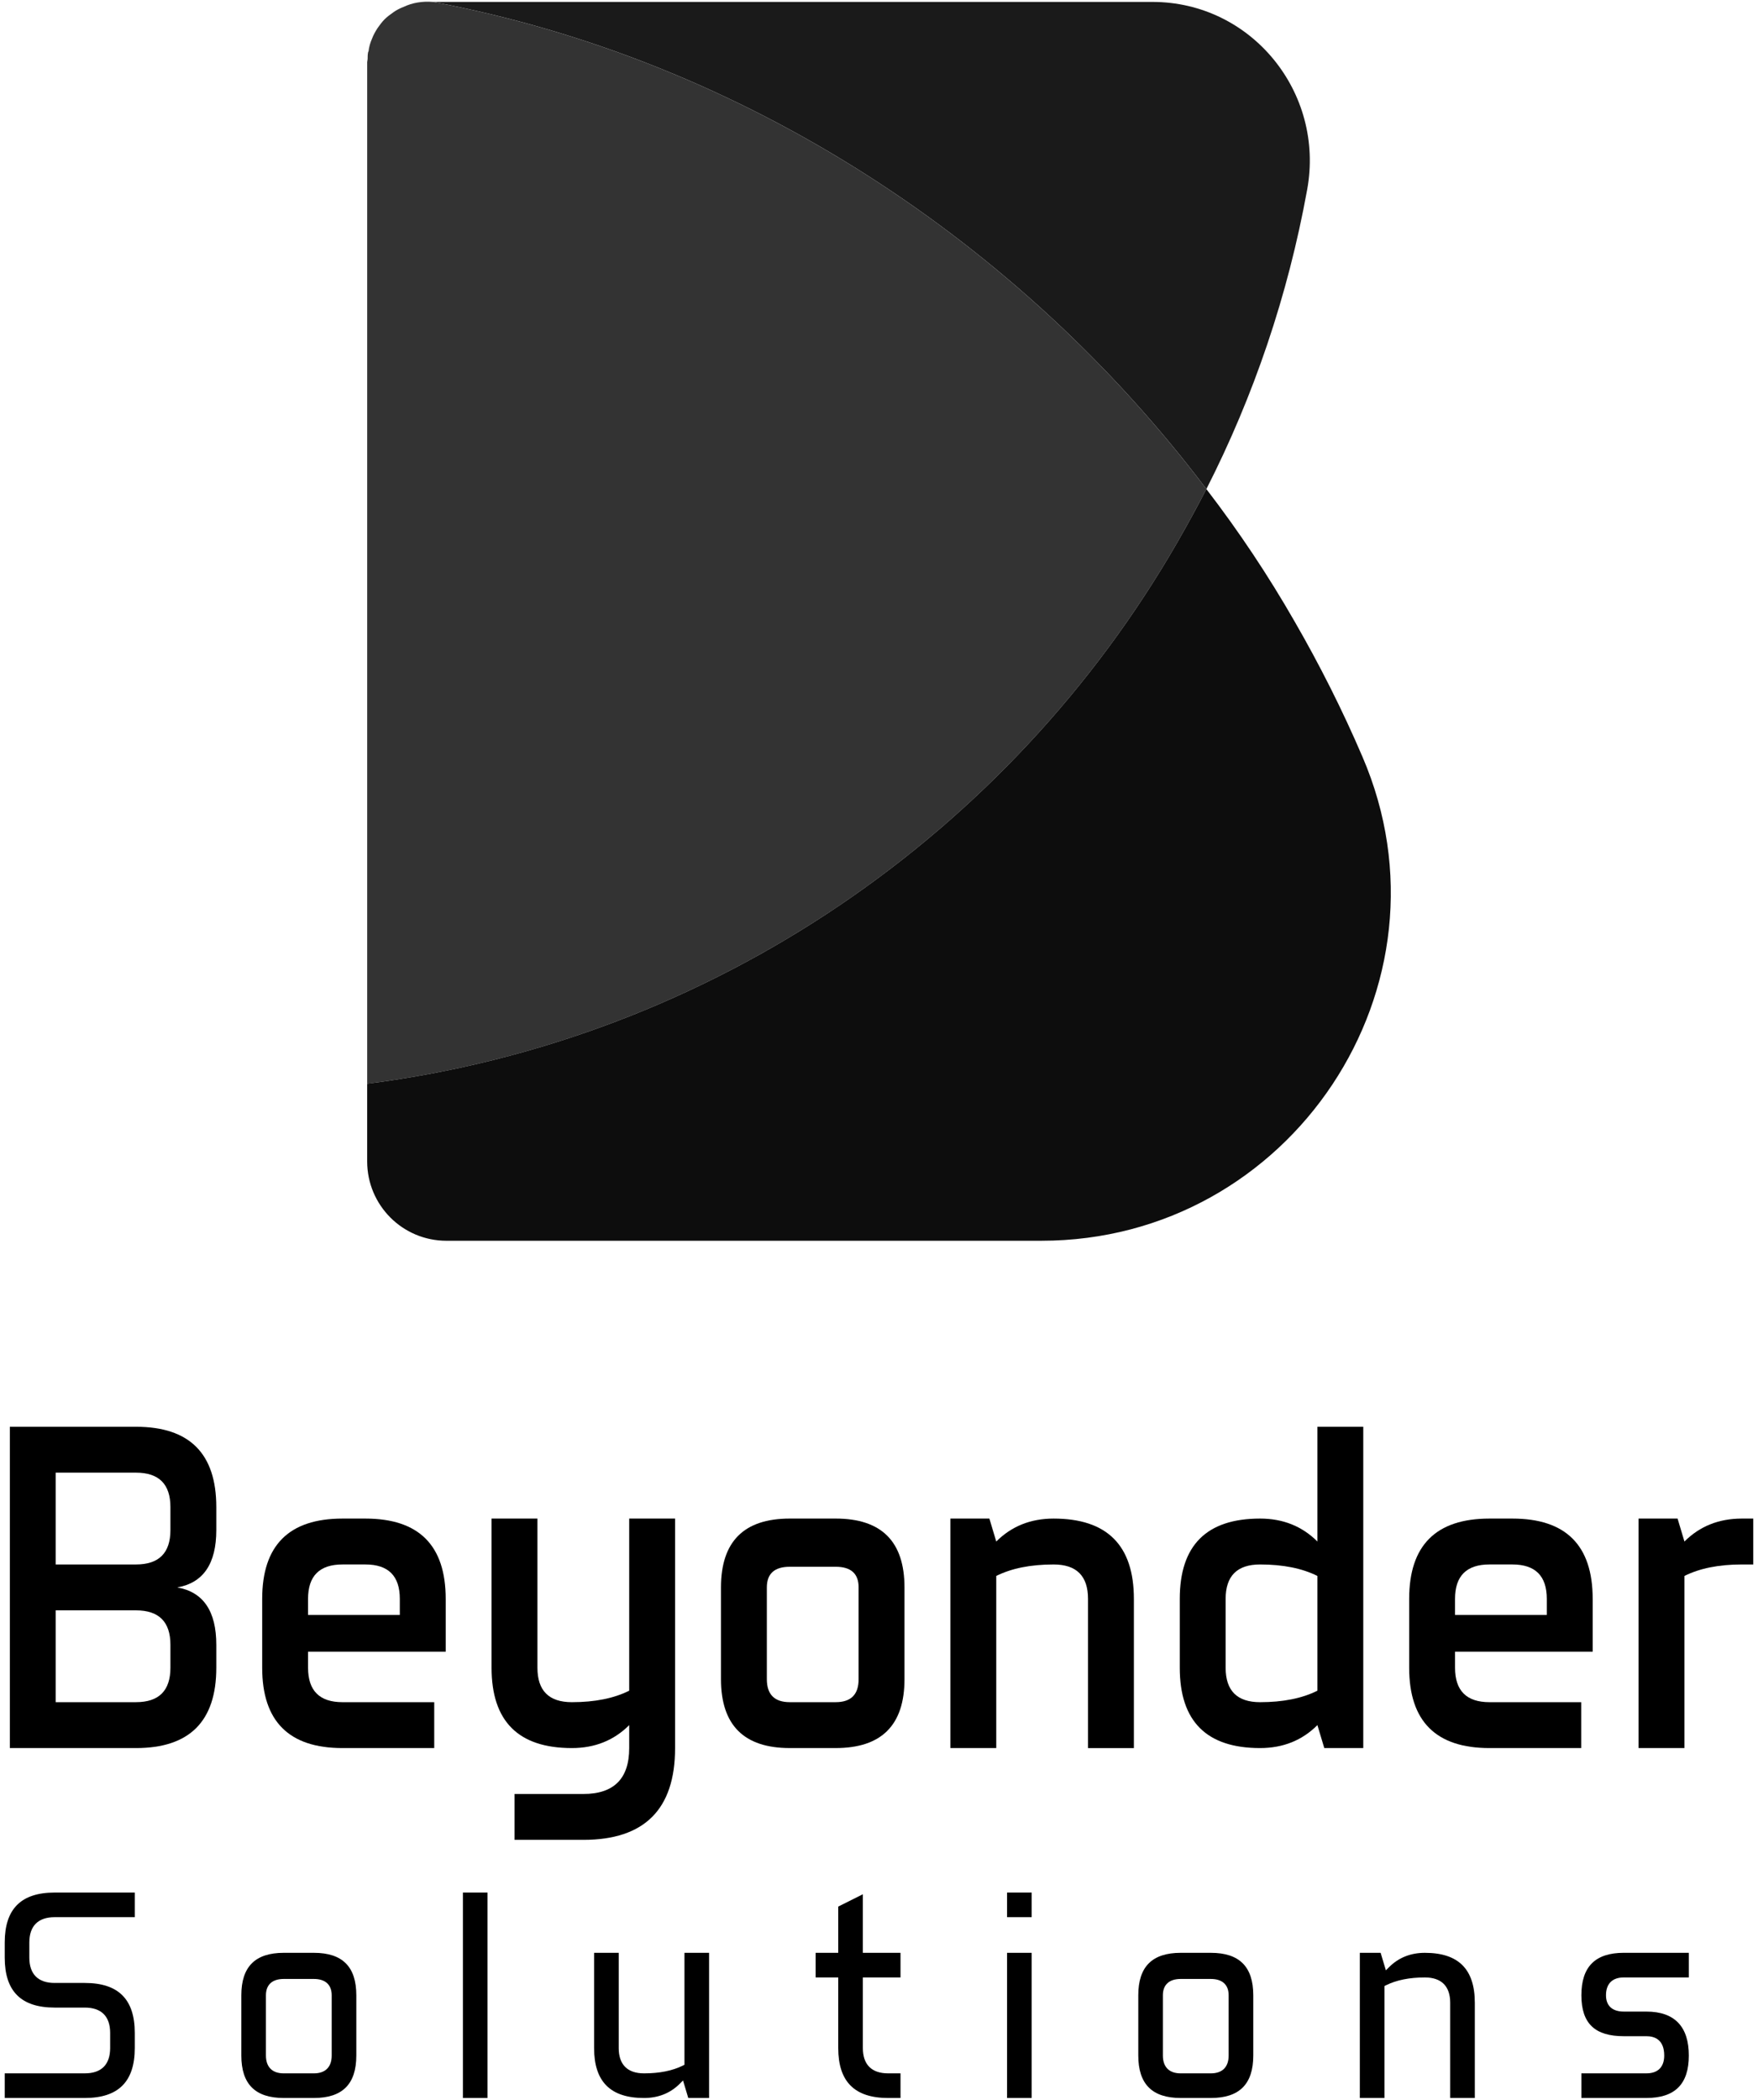 <?xml version="1.0" encoding="UTF-8"?>
<svg id="Layer_1" data-name="Layer 1" xmlns="http://www.w3.org/2000/svg" viewBox="0 0 1675.29 2000">
  <defs>
    <style>
      .cls-1 {
        fill: #333;
      }

      .cls-2 {
        fill: #0d0d0d;
      }

      .cls-3 {
        fill: #1a1a1a;
      }
    </style>
  </defs>
  <g>
    <path d="M129.61,1359.03c51.01,0,76.52,25.51,76.52,76.52v21.86c0,32.06-12.4,50.28-37.17,54.65,24.77,4.37,37.17,22.58,37.17,54.65v21.86c0,51.01-25.51,76.51-76.52,76.51H9.38v-306.05h120.23Zm-76.52,43.72v87.44h76.52c21.86,0,32.79-10.93,32.79-32.79v-21.86c0-21.87-10.93-32.8-32.79-32.8H53.09Zm0,131.16v87.44h76.52c21.86,0,32.79-10.93,32.79-32.79v-21.86c0-21.87-10.93-32.8-32.79-32.8H53.09Z"/>
    <path d="M293.56,1573.26v15.31c0,21.86,10.95,32.79,32.81,32.79h87.43v43.72h-87.43c-51.01,0-76.52-25.5-76.52-76.51v-65.58c0-51,25.51-76.51,76.52-76.51h21.86c51.01,0,76.5,25.51,76.5,76.51v50.28h-131.16Zm0-34.98h87.45v-15.3c0-21.86-10.93-32.8-32.79-32.8h-21.86c-21.86,0-32.81,10.94-32.81,32.8v15.3Z"/>
    <path d="M643.32,1446.47v218.6c0,58.29-29.14,87.44-87.43,87.44h-65.59v-43.71h65.59c29.14,0,43.71-14.58,43.71-43.72v-21.86c-14.58,14.57-32.79,21.86-54.64,21.86-51.01,0-76.52-25.5-76.52-76.51v-142.09h43.71v142.09c0,21.86,10.95,32.79,32.81,32.79s40.06-3.64,54.64-10.93v-163.95h43.71Z"/>
    <path d="M861.93,1599.49c0,43.72-21.86,65.58-65.57,65.58h-43.71c-43.73,0-65.59-21.86-65.59-65.58v-87.44c0-43.72,21.86-65.58,65.59-65.58h43.71c43.71,0,65.57,21.86,65.57,65.58v87.44Zm-131.16,0c0,14.58,7.3,21.86,21.88,21.86h43.71c14.58,0,21.86-7.28,21.86-21.86v-87.44c0-13.12-7.28-19.67-21.86-19.67h-43.71c-14.58,0-21.88,6.55-21.88,19.67v87.44Z"/>
    <path d="M949.38,1665.08h-43.71v-218.6h37.17l6.54,21.86c14.58-14.57,32.81-21.86,54.66-21.86,51.01,0,76.5,25.51,76.5,76.51v142.09h-43.71v-142.09c0-21.86-10.93-32.8-32.79-32.8s-40.09,3.65-54.66,10.94v163.95Z"/>
    <path d="M1255.42,1359.03h43.71v306.05h-37.15l-6.56-21.86c-14.58,14.57-32.79,21.86-54.64,21.86-51.01,0-76.52-25.5-76.52-76.51v-65.58c0-51,25.51-76.51,76.52-76.51,21.86,0,40.06,7.29,54.64,21.86v-109.31Zm0,251.4v-109.3c-14.58-7.29-32.79-10.94-54.64-10.94s-32.81,10.94-32.81,32.8v65.58c0,21.86,10.95,32.79,32.81,32.79s40.06-3.64,54.64-10.93Z"/>
    <path d="M1386.58,1573.26v15.31c0,21.86,10.95,32.79,32.81,32.79h87.43v43.72h-87.43c-51.01,0-76.52-25.5-76.52-76.51v-65.58c0-51,25.51-76.51,76.52-76.51h21.86c51.01,0,76.5,25.51,76.5,76.51v50.28h-131.16Zm0-34.98h87.45v-15.3c0-21.86-10.93-32.8-32.79-32.8h-21.86c-21.86,0-32.81,10.94-32.81,32.8v15.3Z"/>
    <path d="M1605.19,1665.08h-43.71v-218.6h37.17l6.54,21.86c14.58-14.57,32.81-21.86,54.66-21.86h10.93v43.71h-10.93c-21.86,0-40.09,3.65-54.66,10.94v163.95Z"/>
    <path d="M128.43,1936.42c0-32.04-15.58-47.61-47.61-47.61h-28.71c-15.81,0-24.15-8.36-24.15-24.15v-14.35c0-15.8,8.35-24.15,24.15-24.15h76.32v-23.46H52.11c-32.03,0-47.61,15.57-47.61,47.61v14.35c0,32.04,15.58,47.61,47.61,47.61h28.71c15.81,0,24.15,8.36,24.15,24.15v14.35c0,15.8-8.35,24.15-24.15,24.15H4.5v23.46H80.82c32.03,0,47.61-15.57,47.61-47.61v-14.35Z"/>
    <path d="M339.55,1900.54c0-27.21-13.22-40.43-40.43-40.43h-28.71c-27.21,0-40.43,13.22-40.43,40.43v57.41c0,27.21,13.22,40.43,40.43,40.43h28.71c27.21,0,40.43-13.22,40.43-40.43v-57.41Zm-23.46,57.41c0,10.95-6.03,16.98-16.98,16.98h-28.71c-10.95,0-16.98-6.03-16.98-16.98v-57.41c0-10.03,6.03-15.54,16.98-15.54h28.71c10.95,0,16.98,5.52,16.98,15.54v57.41Z"/>
    <rect x="441.13" y="1802.7" width="23.46" height="195.69"/>
    <path d="M613.75,1998.39c13.55,0,24.99-4.57,34.04-13.58l3.1-3.11,5,16.69h19.83v-138.28h-23.46v106.64l-1.46,.73c-9.88,4.94-22.35,7.45-37.05,7.45-15.81,0-24.15-8.36-24.15-24.15v-90.67h-23.46v90.67c0,32.04,15.58,47.61,47.61,47.61Z"/>
    <path d="M846.41,1998.39h11.73v-23.46h-11.73c-15.81,0-24.15-8.36-24.15-24.15v-67.21h35.88v-23.46h-35.88v-55.79l-23.46,11.73v44.06h-21.53v23.46h21.53v67.21c0,32.04,15.58,47.61,47.61,47.61Z"/>
    <g>
      <rect x="959.69" y="1802.7" width="23.46" height="23.46"/>
      <rect x="959.69" y="1860.11" width="23.46" height="138.28"/>
    </g>
    <path d="M1194.3,1900.54c0-27.21-13.22-40.43-40.43-40.43h-28.71c-27.21,0-40.43,13.22-40.43,40.43v57.41c0,27.21,13.22,40.43,40.43,40.43h28.71c27.21,0,40.43-13.22,40.43-40.43v-57.41Zm-23.46,57.41c0,10.95-6.03,16.98-16.98,16.98h-28.71c-10.95,0-16.98-6.03-16.98-16.98v-57.41c0-10.03,6.03-15.54,16.98-15.54h28.71c10.95,0,16.98,5.52,16.98,15.54v57.41Z"/>
    <path d="M1381.97,1907.72v90.67h23.46v-90.67c0-32.04-15.58-47.61-47.61-47.61-13.55,0-24.99,4.57-34.04,13.58l-3.1,3.11-5-16.69h-19.83v138.28h23.46v-106.64l1.46-.73c9.88-4.94,22.35-7.45,37.05-7.45,15.81,0,24.15,8.36,24.15,24.15Z"/>
    <path d="M1568.94,1916.08h-21.53c-10.95,0-16.98-5.52-16.98-15.54,0-10.95,6.03-16.98,16.98-16.98h61.96v-23.46h-61.96c-27.21,0-40.43,13.22-40.43,40.43s13.22,39,40.43,39h21.53c7.75,0,16.98,3.2,16.98,18.41,0,10.95-6.03,16.98-16.98,16.98h-61.96v23.46h61.96c27.21,0,40.43-13.22,40.43-40.43s-13.22-41.87-40.43-41.87Z"/>
  </g>
  <g>
    <path class="cls-3" d="M1245.65,180.73c-18.27,100.71-50.99,196.74-96.03,285.13C972.84,231.72,709.81,57.49,412.78,1.83h685.42c94.33,0,164.44,86.26,147.45,178.9Z"/>
    <path class="cls-1" d="M1149.62,465.85c-8.92,17.42-18.28,34.42-28.05,51.42-159.35,276.21-441.5,472.95-771.67,515.02V59.2c0-.85,.43-2.13,.43-2.97,0-2.13,0-4.25,.43-6.38q0-.43,.43-.85c.43-4.25,1.7-8.5,3.4-12.32,1.27-3.4,2.97-6.38,5.09-9.77,2.13-2.97,4.25-5.95,6.8-8.5,2.55-2.55,5.53-4.67,8.51-6.8,2.97-2.12,6.37-3.82,9.77-5.1,8.07-3.82,17.42-5.52,28.04-4.67,297.03,55.67,560.06,229.89,736.83,464.02Z"/>
    <path class="cls-2" d="M992.39,1181.86H425.53c-42.07,0-75.64-33.99-75.64-75.64v-73.94c330.17-42.07,612.32-238.81,771.67-515.02,9.77-17,19.13-33.99,28.05-51.42,31.02,40.37,59.06,82.44,84.14,126.21,23.8,41.22,45.47,84.14,64.59,128.75,93.91,217.99-68.42,461.05-305.95,461.05Z"/>
  </g>
</svg>